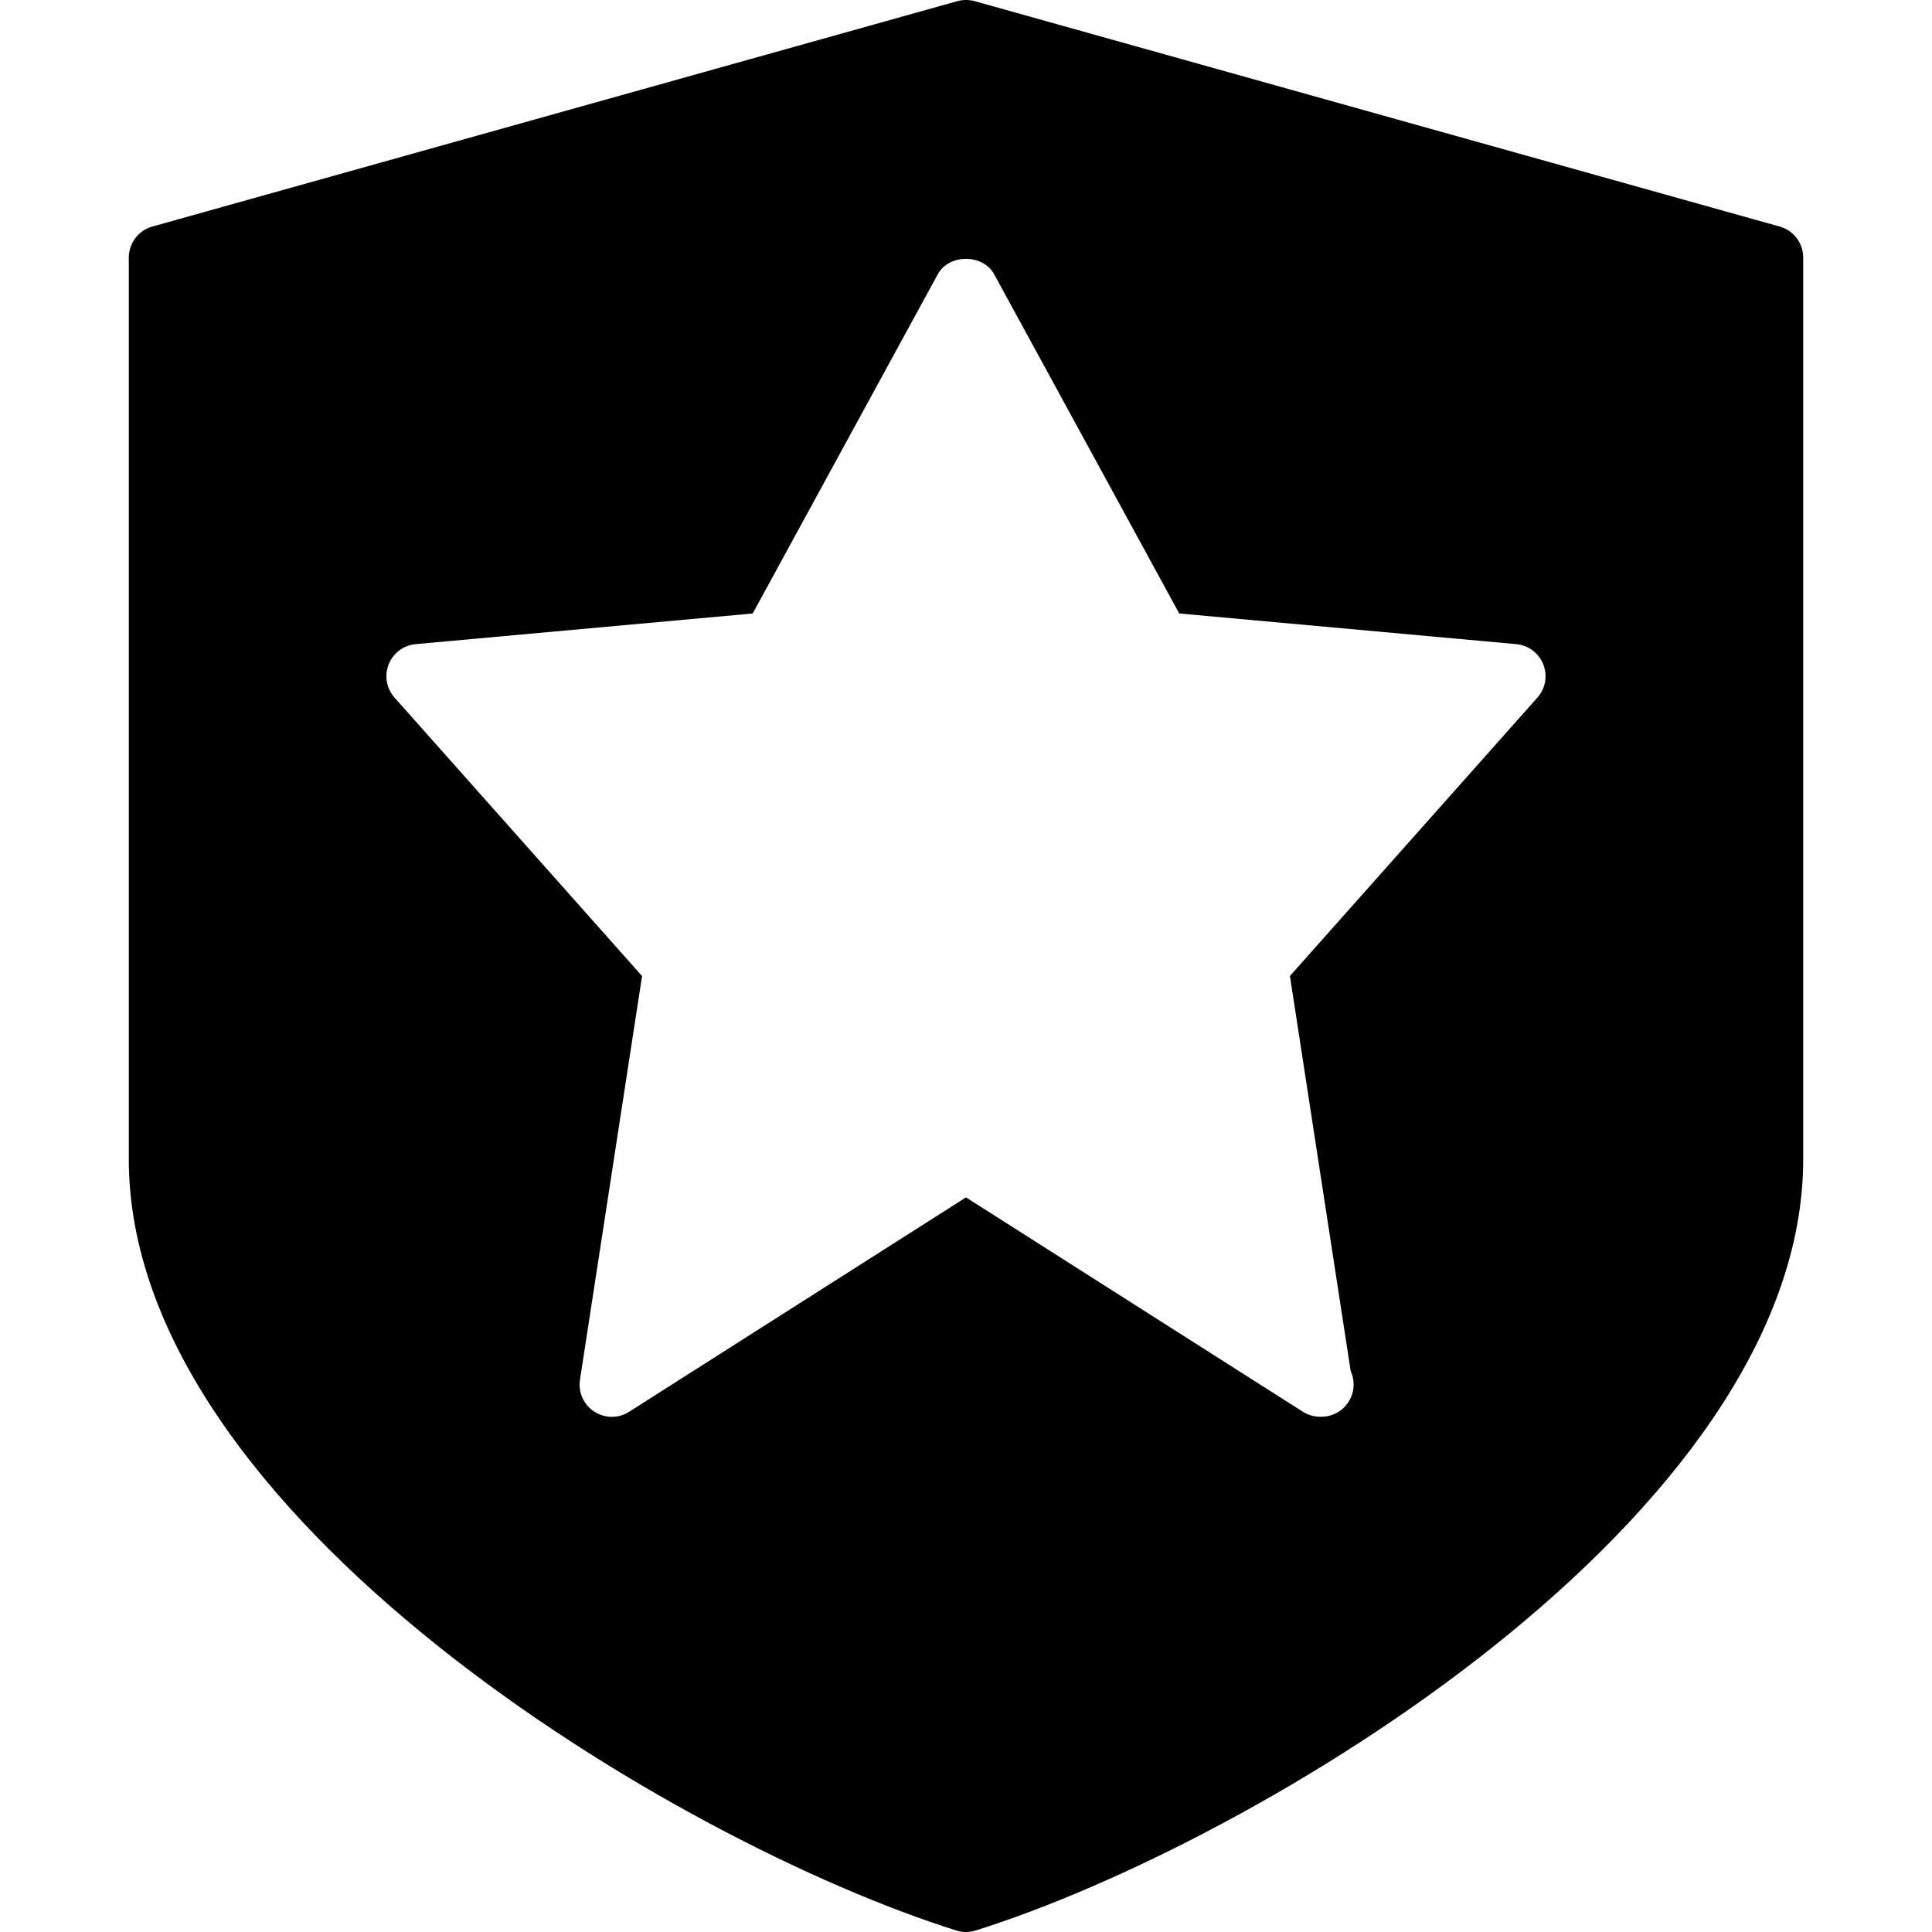 <?xml version="1.0" encoding="iso-8859-1"?>
<!-- Generator: Adobe Illustrator 19.0.0, SVG Export Plug-In . SVG Version: 6.00 Build 0)  -->
<svg version="1.1" id="Layer_1" xmlns="http://www.w3.org/2000/svg" xmlns:xlink="http://www.w3.org/1999/xlink" x="0px" y="0px"
	 viewBox="0 0 30 30" style="enable-background:new 0 0 30 30;" xml:space="preserve">
<g>
	<g>
		<path d="M27.635,3.518l-12.5-3.5c-0.088-0.024-0.182-0.024-0.27,0l-12.5,3.5C2.149,3.578,2,3.776,2,4v14
			c0,5.545,8.51,10.615,12.851,11.977C14.899,29.992,14.949,30,15,30c0.051,0,0.101-0.008,0.149-0.023C19.49,28.615,28,23.544,28,18
			V4C28,3.776,27.851,3.578,27.635,3.518z M23.874,10.831l-3.844,4.324l0.943,6.133c0.029,0.064,0.046,0.136,0.046,0.211
			c0,0.276-0.224,0.5-0.5,0.5c-0.005,0-0.013,0.001-0.02,0c-0.093,0-0.187-0.026-0.269-0.078L15,18.593l-5.231,3.329
			c-0.166,0.106-0.377,0.104-0.542-0.003c-0.164-0.107-0.251-0.3-0.221-0.495l0.964-6.268l-3.844-4.324
			c-0.125-0.141-0.16-0.34-0.091-0.516c0.069-0.175,0.231-0.297,0.42-0.314l5.233-0.476l2.873-5.266
			c0.174-0.321,0.703-0.321,0.877,0l2.873,5.266l5.233,0.476c0.188,0.017,0.351,0.139,0.42,0.314
			C24.034,10.492,23.999,10.69,23.874,10.831z"/>
	</g>
</g>
</svg>
